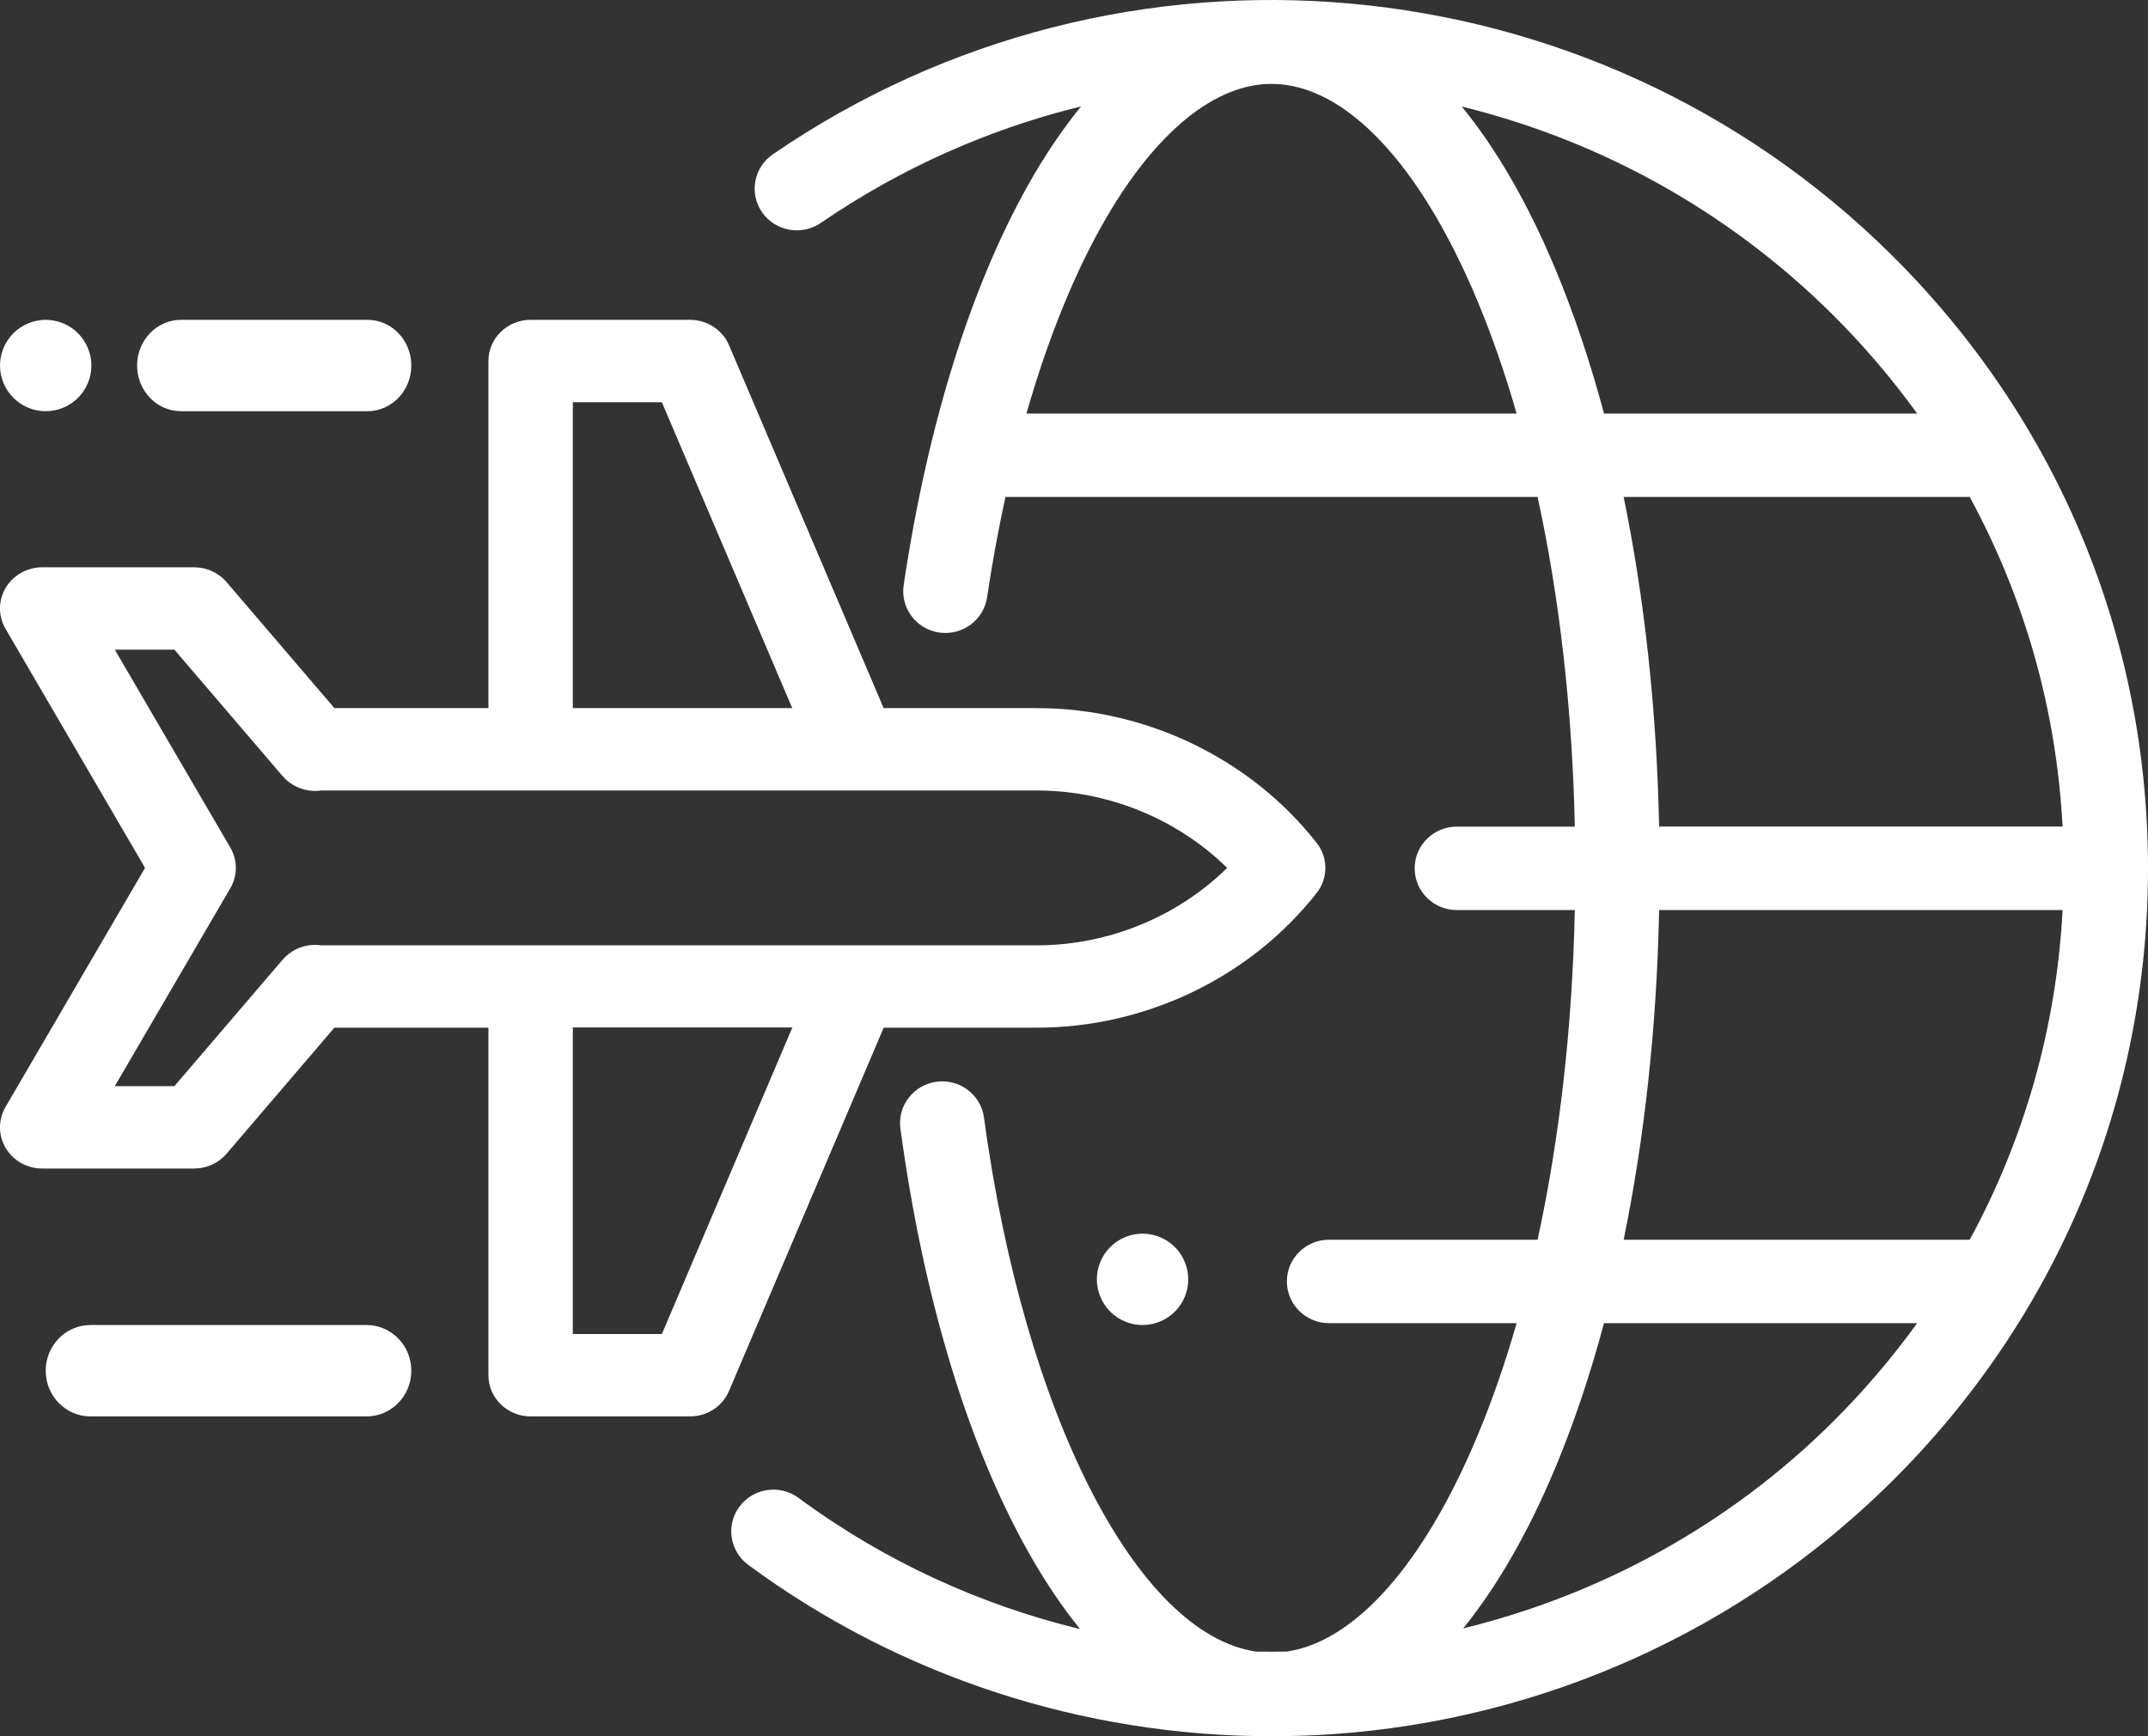 <svg width="47" height="38" viewBox="0 0 47 38" fill="none" xmlns="http://www.w3.org/2000/svg">
<rect x="0" y="0" width="47" height="38" fill="#333333" stroke="none"/>
<path fill-rule="evenodd" clip-rule="evenodd" d="M16.91 3.378C24.527 -1.85 34.819 -0.927 41.382 5.573C45.005 9.161 47 13.931 47 19.005C47 24.078 45.005 28.849 41.383 32.436C38.105 35.683 33.755 37.643 29.136 37.956C28.697 37.985 28.259 38 27.822 38H27.82H27.82H27.818C23.698 37.999 19.677 36.689 16.371 34.248C15.963 33.946 15.879 33.374 16.183 32.97C16.488 32.566 17.065 32.482 17.473 32.784C19.355 34.173 21.453 35.126 23.633 35.655C23.244 35.174 22.872 34.623 22.52 34.002C21.181 31.637 20.206 28.421 19.702 24.702C19.634 24.202 19.988 23.742 20.493 23.675C20.998 23.608 21.462 23.959 21.53 24.459C22.412 30.964 24.878 35.76 27.48 36.147C27.709 36.151 27.938 36.151 28.167 36.146C29.656 35.917 31.153 34.232 32.321 31.441C32.644 30.671 32.932 29.84 33.185 28.959H29.08C28.571 28.959 28.158 28.55 28.158 28.046C28.158 27.541 28.571 27.133 29.08 27.133H33.644C34.125 24.92 34.405 22.472 34.458 19.918H31.876C31.367 19.918 30.954 19.509 30.954 19.005C30.954 18.5 31.367 18.092 31.876 18.092H34.458C34.405 15.538 34.125 13.089 33.644 10.877H22C21.845 11.586 21.71 12.32 21.598 13.074C21.523 13.573 21.054 13.917 20.551 13.844C20.047 13.77 19.699 13.306 19.773 12.807C20.309 9.211 21.291 6.113 22.611 3.848C22.943 3.281 23.291 2.774 23.655 2.329C21.662 2.817 19.731 3.664 17.96 4.879C17.542 5.166 16.967 5.063 16.677 4.649C16.387 4.234 16.491 3.665 16.91 3.378ZM36.303 18.091H45.131C44.997 15.536 44.3 13.084 43.099 10.877H35.527C35.986 13.114 36.251 15.558 36.303 18.091ZM22.459 9.051C22.935 7.39 23.529 5.927 24.209 4.762C25.309 2.875 26.591 1.836 27.82 1.836C29.421 1.836 31.062 3.561 32.321 6.569C32.643 7.339 32.932 8.17 33.185 9.051H22.459ZM31.985 2.332C32.739 3.255 33.426 4.44 34.025 5.869C34.434 6.848 34.793 7.914 35.097 9.051H41.949C41.392 8.28 40.768 7.548 40.078 6.865C37.775 4.584 34.965 3.064 31.985 2.332ZM40.078 31.145C37.796 33.404 34.991 34.911 32.015 35.64C32.758 34.723 33.434 33.55 34.025 32.14C34.434 31.162 34.793 30.095 35.097 28.959H41.949C41.392 29.73 40.768 30.461 40.078 31.145ZM36.303 19.918C36.252 22.452 35.986 24.895 35.527 27.133H43.099C44.3 24.925 44.997 22.473 45.131 19.918H36.303Z" fill="white"/>
<path d="M25.707 27.293C25.521 27.107 25.263 27 25 27C24.736 27 24.479 27.107 24.293 27.293C24.106 27.479 24 27.737 24 28C24 28.263 24.106 28.521 24.293 28.707C24.479 28.893 24.737 29 25 29C25.263 29 25.521 28.893 25.707 28.707C25.893 28.521 26 28.263 26 28C26 27.737 25.893 27.479 25.707 27.293Z" fill="white"/>
<path fill-rule="evenodd" clip-rule="evenodd" d="M22.688 15.498C25.072 15.498 27.36 16.601 28.809 18.447C29.064 18.77 29.064 19.22 28.81 19.543C27.36 21.39 25.072 22.492 22.688 22.492V22.492H19.336L15.951 30.444C15.808 30.781 15.472 31 15.098 31H11.611C11.101 31 10.687 30.596 10.687 30.099V22.492H7.317L4.957 25.251C4.782 25.456 4.522 25.575 4.248 25.575H0.924C0.595 25.575 0.29 25.404 0.125 25.126C-0.04 24.849 -0.042 24.506 0.121 24.227L3.174 18.995L0.121 13.763C-0.042 13.484 -0.04 13.142 0.125 12.864C0.291 12.587 0.595 12.416 0.924 12.416H4.248C4.522 12.416 4.782 12.535 4.957 12.74L7.317 15.498H10.687V7.901C10.687 7.403 11.101 7 11.611 7H15.098C15.471 7 15.808 7.219 15.951 7.555L19.335 15.498H22.688ZM14.482 8.803H12.534V15.498H17.335L14.482 8.803ZM14.482 29.197H12.534V22.487H17.338L14.482 29.197ZM7.028 20.69H22.688C24.251 20.69 25.759 20.067 26.852 18.995C25.759 17.924 24.251 17.301 22.688 17.301H7.029C6.971 17.309 6.911 17.312 6.852 17.31C6.593 17.298 6.35 17.181 6.184 16.987L3.816 14.219H2.512L5.039 18.549C5.201 18.826 5.201 19.165 5.039 19.441L2.512 23.772H3.816L6.184 21.004C6.35 20.81 6.591 20.693 6.85 20.681C6.909 20.678 6.969 20.681 7.028 20.69Z" fill="white"/>
<path d="M1.707 7.293C1.521 7.107 1.263 7 1 7C0.737 7 0.479 7.107 0.293 7.293C0.107 7.479 0 7.737 0 8C0 8.263 0.107 8.521 0.293 8.707C0.479 8.894 0.737 9 1 9C1.263 9 1.521 8.894 1.707 8.707C1.893 8.521 2 8.264 2 8C2 7.737 1.893 7.479 1.707 7.293Z" fill="white"/>
<path d="M8.04 7H3.96C3.43 7 3 7.448 3 8C3 8.552 3.43 9 3.96 9H8.04C8.57 9 9 8.552 9 8C9 7.448 8.57 7 8.04 7Z" fill="white"/>
<path d="M8.021 29H1.979C1.438 29 1 29.448 1 30C1 30.552 1.438 31 1.979 31H8.021C8.562 31 9 30.552 9 30C9 29.448 8.562 29 8.021 29Z" fill="white"/>
</svg>

